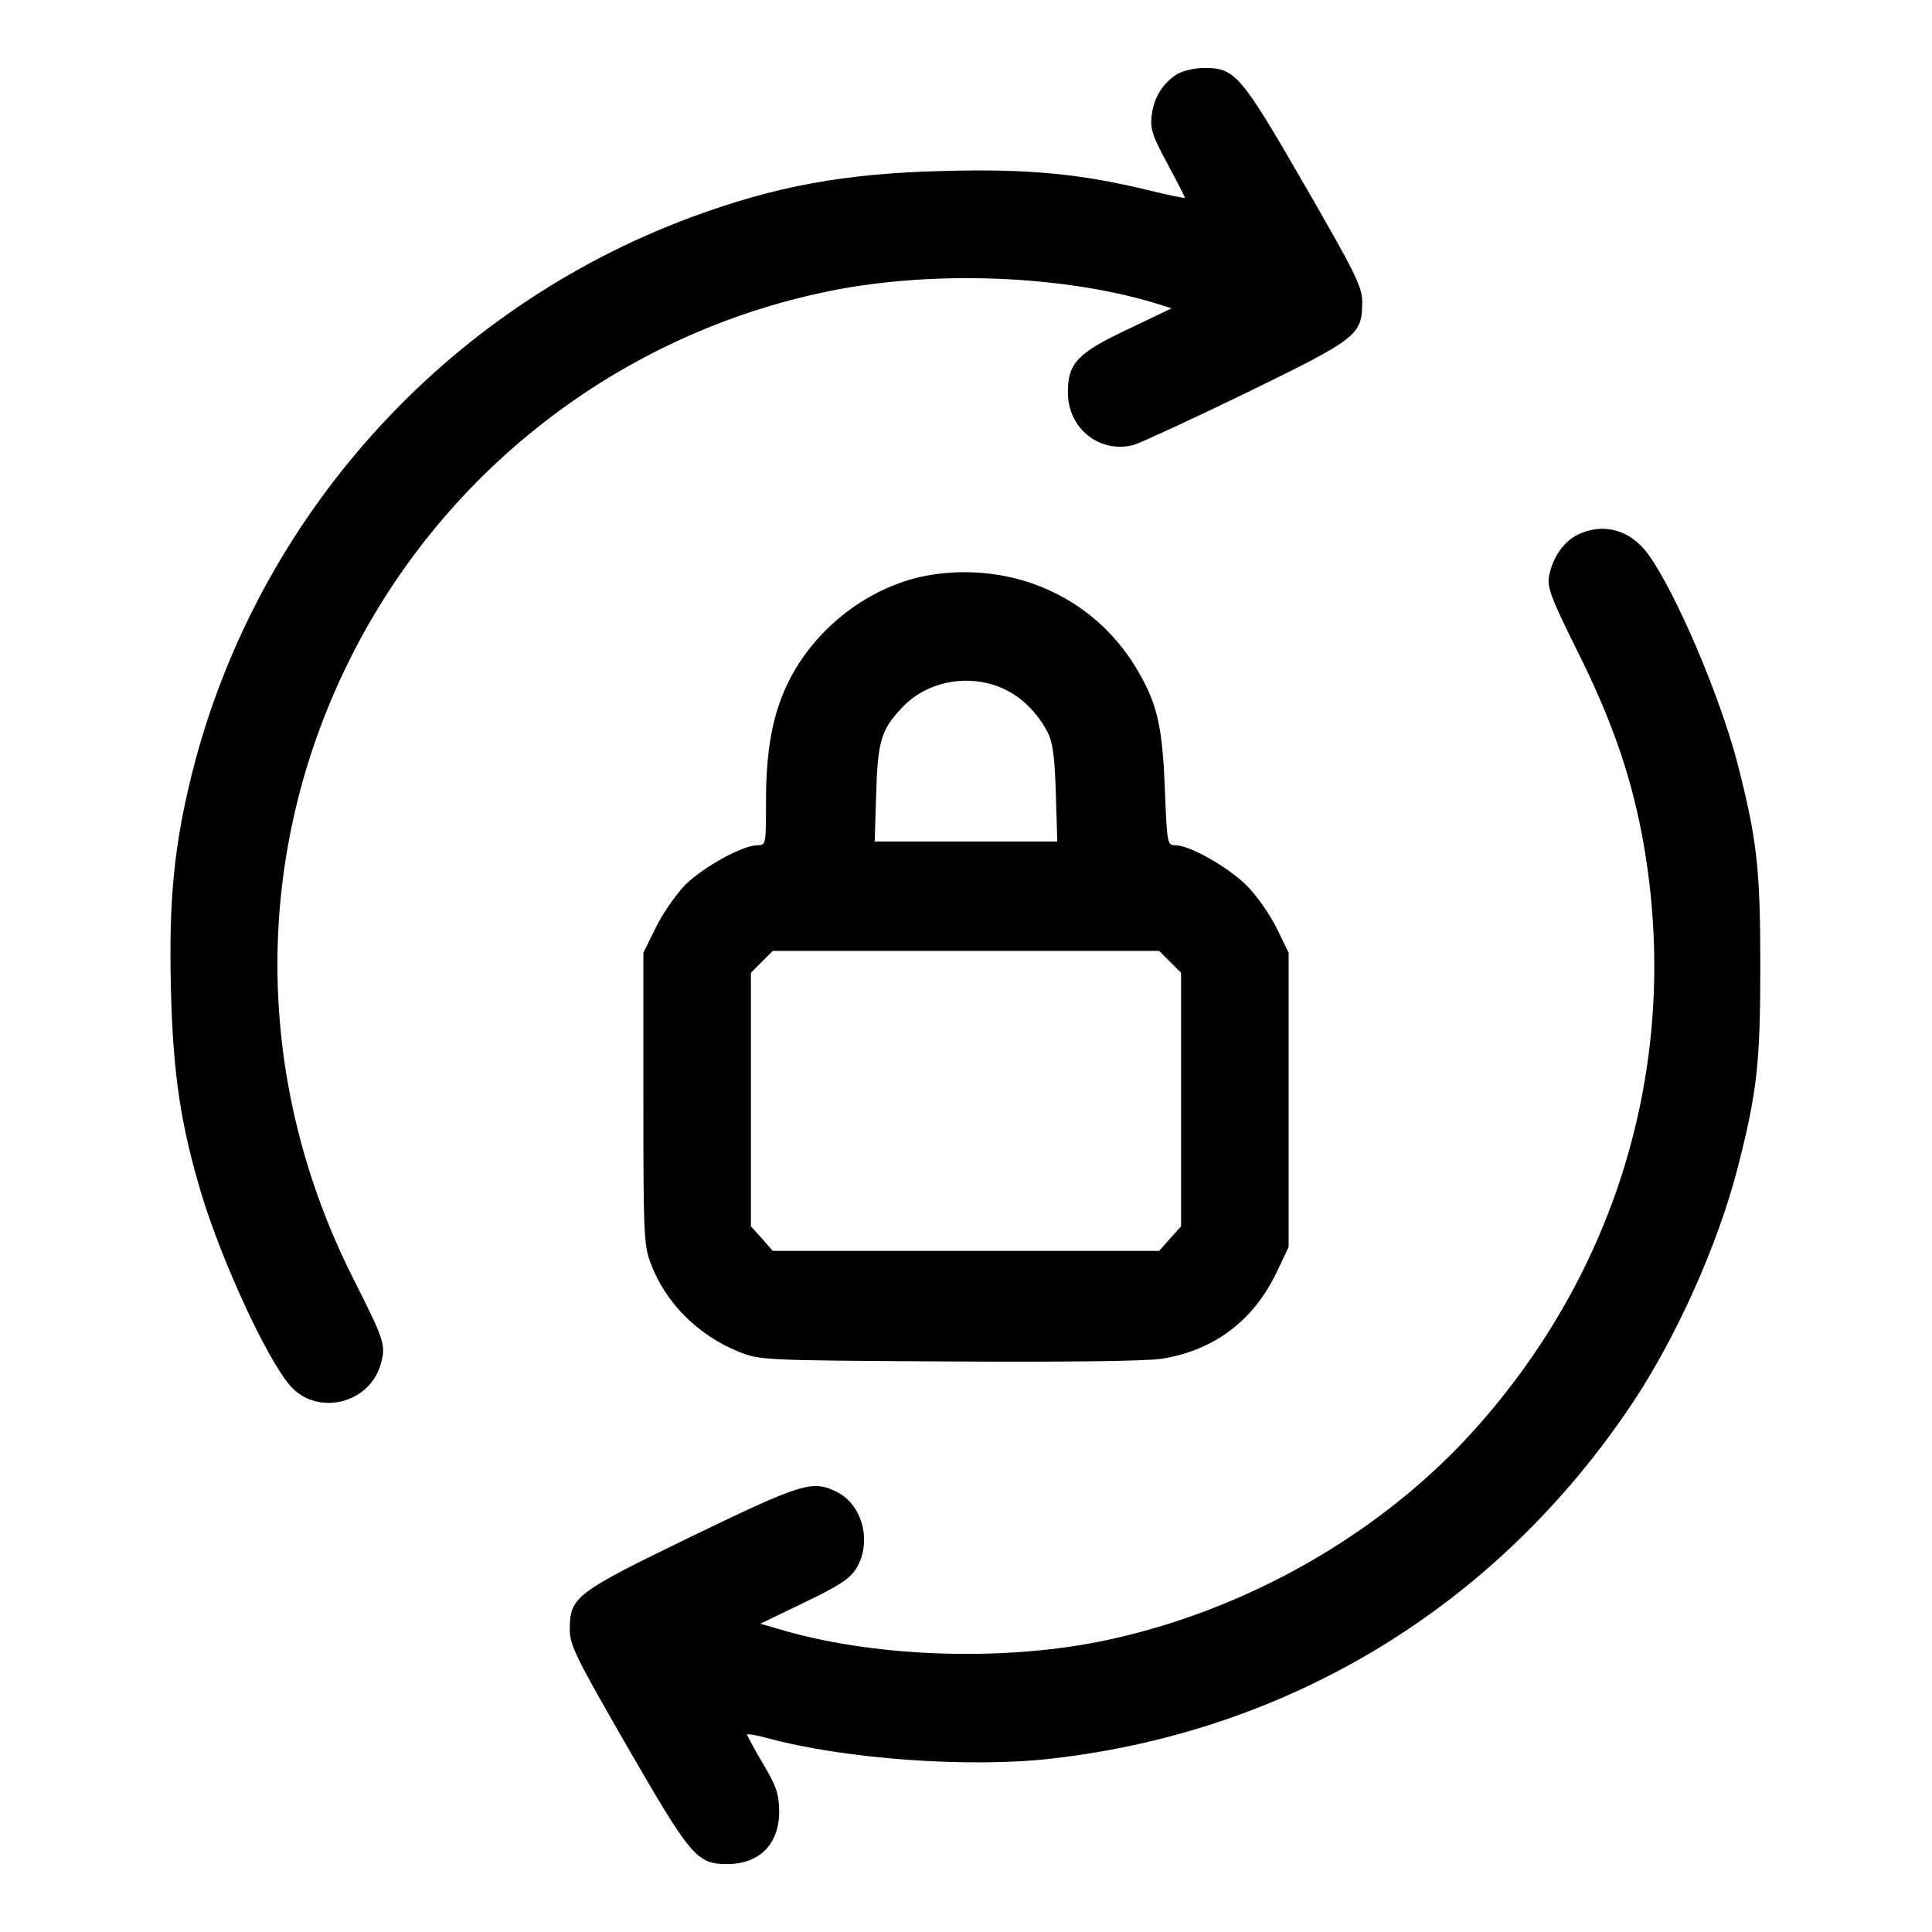<?xml version="1.0" standalone="no"?>
<!DOCTYPE svg PUBLIC "-//W3C//DTD SVG 20010904//EN"
 "http://www.w3.org/TR/2001/REC-SVG-20010904/DTD/svg10.dtd">
<svg version="1.0" xmlns="http://www.w3.org/2000/svg"
 width="512pt" height="512pt" viewBox="0 0 512 512"
 preserveAspectRatio="xMidYMid meet">

<g transform="translate(0,512) scale(0.1,-0.1)"
fill="#000000" stroke="none">
<path d="M3120 4924 c-39 -25 -62 -62 -68 -110 -4 -37 2 -54 42 -128 25 -47
46 -87 46 -90 0 -2 -44 7 -97 20 -176 43 -318 57 -538 51 -265 -6 -450 -40
-674 -123 -654 -243 -1150 -795 -1321 -1469 -49 -196 -63 -340 -57 -579 6
-226 26 -358 82 -544 55 -179 170 -428 232 -502 70 -84 212 -52 242 55 14 51
11 60 -73 227 -260 515 -268 1102 -21 1616 248 517 725 888 1285 1001 273 55
613 42 860 -32 l45 -14 -117 -56 c-133 -63 -158 -89 -158 -167 0 -96 85 -163
175 -139 19 6 154 68 300 139 293 143 305 152 305 240 0 40 -18 76 -153 310
-169 293 -184 310 -266 310 -25 0 -57 -8 -71 -16z"/>
<path d="M4181 3703 c-38 -19 -66 -60 -76 -110 -5 -29 5 -57 74 -196 90 -180
139 -320 171 -482 109 -568 -46 -1134 -430 -1570 -252 -287 -620 -497 -1004
-575 -268 -54 -610 -41 -856 34 l-45 13 116 56 c92 44 121 63 138 90 42 69 18
167 -49 202 -66 34 -92 26 -388 -117 -309 -150 -322 -160 -322 -247 0 -41 17
-75 153 -311 168 -291 184 -310 264 -310 86 0 138 53 138 140 -1 46 -7 66 -43
126 -23 39 -42 74 -42 77 0 3 24 -1 53 -9 206 -56 540 -80 758 -54 632 73
1178 407 1534 940 117 175 226 418 279 621 52 203 61 278 61 539 0 261 -9 336
-61 539 -47 179 -163 451 -236 552 -47 65 -119 85 -187 52z"/>
<path d="M2484 3599 c-162 -20 -317 -132 -393 -283 -42 -83 -61 -179 -61 -318
0 -117 0 -118 -23 -118 -39 0 -144 -58 -192 -106 -24 -25 -59 -75 -77 -112
l-33 -67 0 -385 c0 -357 1 -389 19 -437 39 -105 125 -191 233 -235 58 -23 62
-23 557 -26 308 -2 524 1 564 7 139 22 244 101 305 229 l32 67 0 390 0 390
-32 66 c-18 36 -53 86 -78 111 -48 49 -152 108 -190 108 -22 0 -22 4 -28 148
-6 160 -19 223 -68 308 -107 190 -314 291 -535 263z m185 -309 c43 -22 82 -62
107 -110 14 -27 19 -64 22 -162 l4 -128 -242 0 -242 0 4 128 c4 136 13 168 67
225 68 75 188 95 280 47z m432 -719 l29 -29 0 -336 0 -336 -29 -32 -29 -33
-512 0 -512 0 -29 33 -29 32 0 336 0 336 29 29 29 29 512 0 512 0 29 -29z"/>
</g>
</svg>
